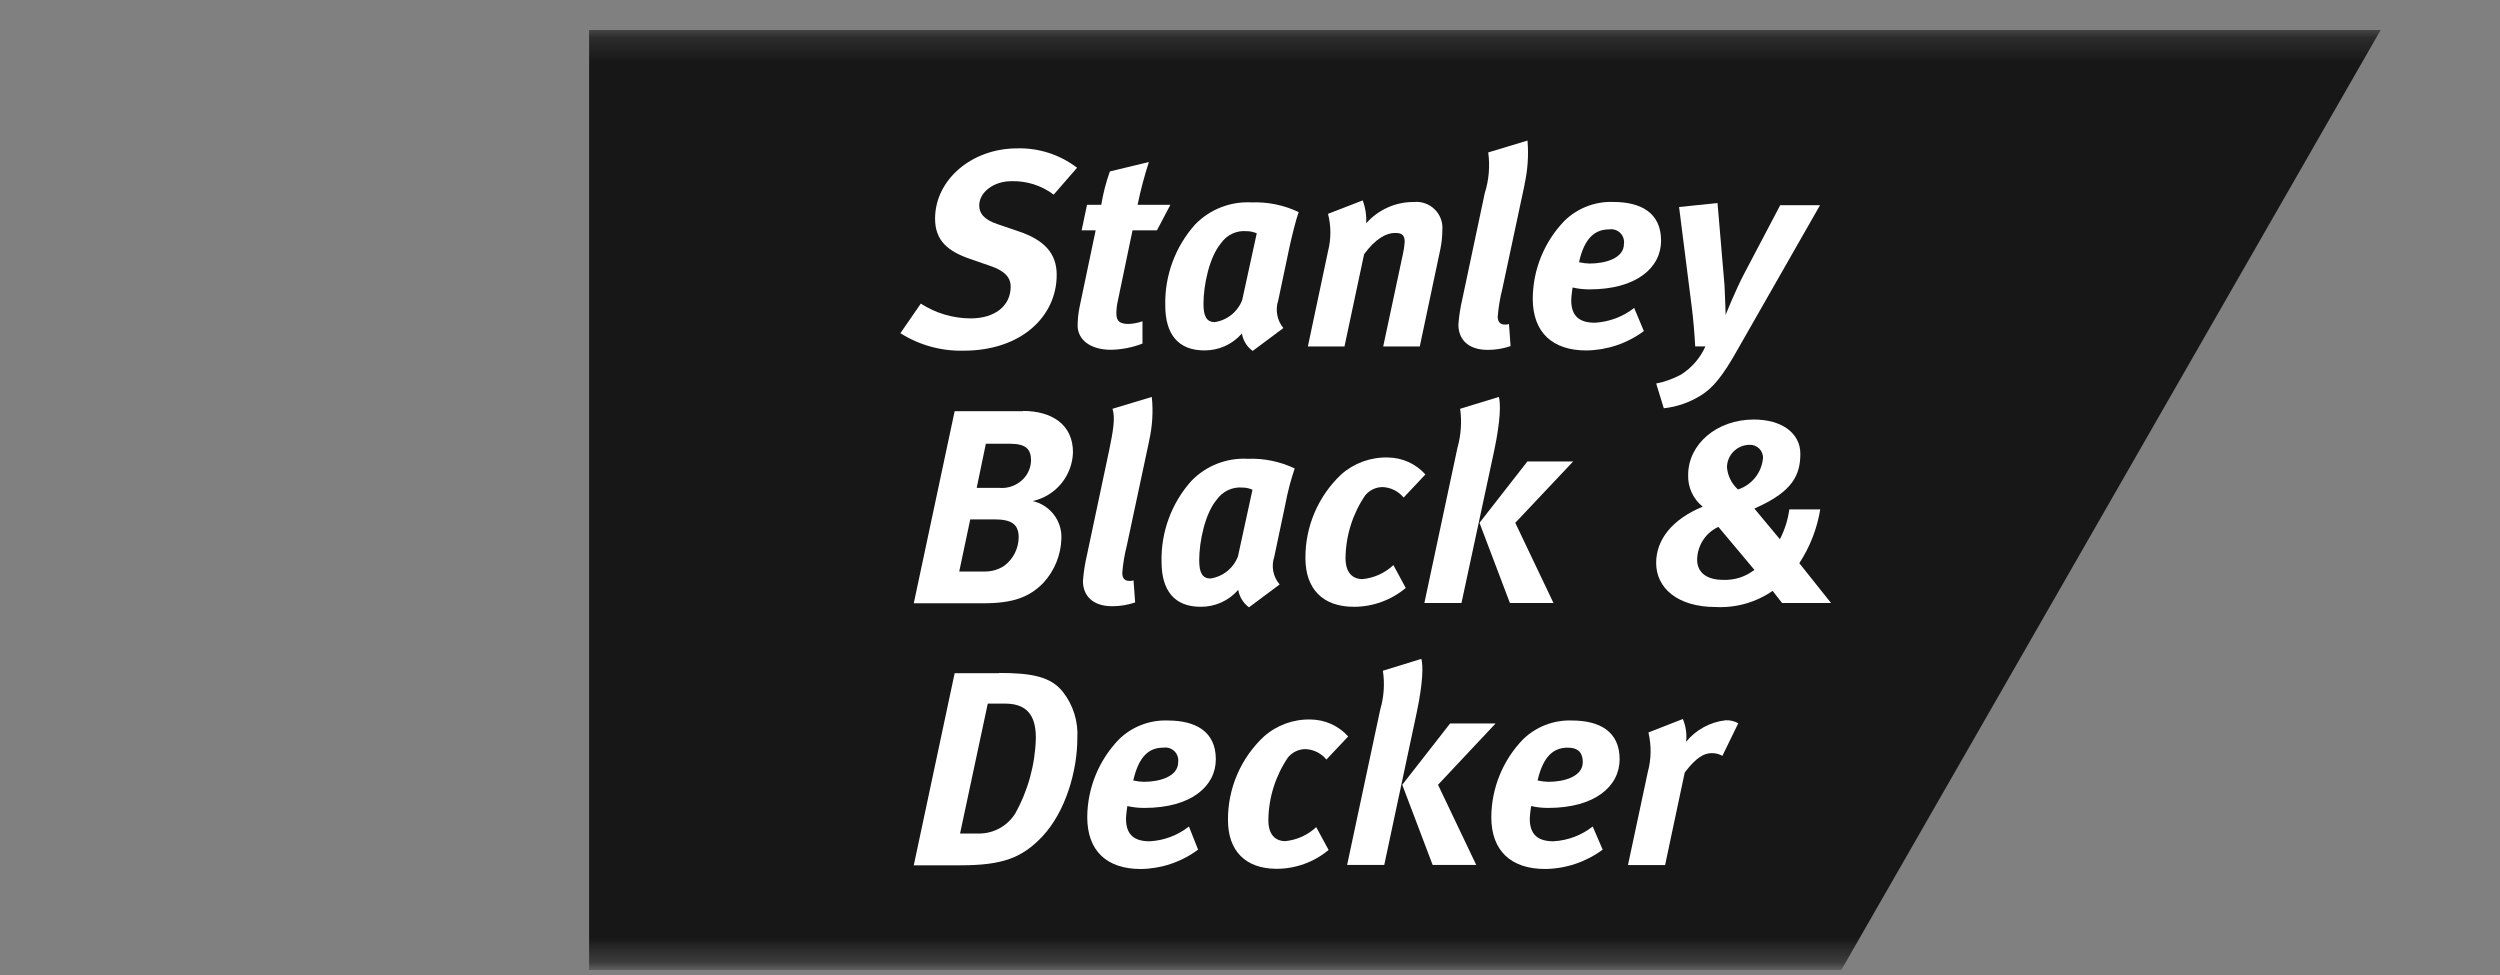 <svg width="100" height="39" viewBox="0 0 100 39" fill="none" xmlns="http://www.w3.org/2000/svg">
<rect x="0" y="0" width="100" height="39" fill="#808080" stroke="none"/>
<g clip-path="url(#clip0_1307_17103)">
<g clip-path="url(#clip1_1307_17103)">
<g clip-path="url(#clip2_1307_17103)">
<mask id="mask0_1307_17103" style="mask-type:luminance" maskUnits="userSpaceOnUse" x="-1" y="-1" width="101" height="40">
<path d="M99.994 -0.004H-0.006V38.796H99.994V-0.004Z" fill="white"/>
</mask>
<g mask="url(#mask0_1307_17103)">
<mask id="mask1_1307_17103" style="mask-type:luminance" maskUnits="userSpaceOnUse" x="18" y="1" width="82" height="38">
<path d="M99.997 1.201H18.797V38.801H99.997V1.201Z" fill="white"/>
</mask>
<g mask="url(#mask1_1307_17103)">
<path d="M23.564 1.201H95.226L73.555 38.969H23.564V1.201Z" fill="#171717"/>
<path fill-rule="evenodd" clip-rule="evenodd" d="M42.149 7.786C41.66 7.418 41.06 7.228 40.449 7.248C39.75 7.248 39.169 7.688 39.169 8.217C39.169 8.529 39.352 8.777 39.879 8.959L40.761 9.26C41.751 9.594 42.268 10.121 42.268 10.993C42.268 12.66 40.847 14.027 38.545 14.027C37.651 14.049 36.771 13.806 36.016 13.328L36.833 12.144C37.426 12.528 38.117 12.733 38.824 12.736C39.803 12.736 40.427 12.23 40.427 11.466C40.427 11.079 40.158 10.82 39.61 10.637L38.803 10.357C37.931 10.056 37.403 9.638 37.403 8.744C37.403 7.194 38.866 5.935 40.683 5.935C41.548 5.91 42.395 6.184 43.083 6.71L42.147 7.786" fill="white"/>
<path fill-rule="evenodd" clip-rule="evenodd" d="M46.28 9.214H45.301L44.709 12.054C44.673 12.216 44.655 12.382 44.655 12.549C44.655 12.861 44.815 12.958 45.15 12.958C45.337 12.95 45.522 12.914 45.699 12.85V13.743C45.297 13.899 44.871 13.983 44.44 13.991C43.59 13.991 43.105 13.571 43.105 13.023C43.107 12.777 43.132 12.532 43.181 12.291L43.826 9.214H43.266L43.481 8.192H44.051C44.125 7.737 44.24 7.291 44.395 6.857L45.956 6.48C45.773 7.042 45.622 7.613 45.504 8.191H46.816L46.278 9.213" fill="white"/>
<path fill-rule="evenodd" clip-rule="evenodd" d="M51.582 9.873L51.13 12.014C51.068 12.201 51.053 12.401 51.09 12.595C51.125 12.789 51.209 12.97 51.334 13.123L50.108 14.037C49.993 13.955 49.895 13.851 49.822 13.731C49.748 13.611 49.698 13.477 49.677 13.338C49.49 13.553 49.259 13.726 48.999 13.843C48.739 13.96 48.456 14.019 48.171 14.016C47.138 14.016 46.611 13.381 46.611 12.219C46.583 11.026 47.01 9.868 47.805 8.979C48.096 8.678 48.449 8.444 48.839 8.292C49.229 8.14 49.647 8.073 50.065 8.096C50.714 8.071 51.36 8.204 51.947 8.484C51.828 8.817 51.678 9.441 51.581 9.872M49.871 9.248C49.671 9.228 49.469 9.263 49.288 9.348C49.106 9.433 48.951 9.566 48.838 9.732C48.375 10.28 48.139 11.399 48.139 12.152C48.139 12.658 48.268 12.884 48.591 12.884C48.836 12.847 49.066 12.746 49.259 12.591C49.452 12.436 49.6 12.233 49.688 12.002L50.27 9.333C50.144 9.277 50.007 9.248 49.87 9.247" fill="white"/>
<path fill-rule="evenodd" clip-rule="evenodd" d="M54.51 8.016C54.618 8.308 54.665 8.619 54.65 8.93C54.888 8.661 55.181 8.445 55.51 8.299C55.838 8.152 56.194 8.077 56.554 8.08C56.706 8.065 56.859 8.083 57.003 8.134C57.147 8.184 57.278 8.266 57.386 8.373C57.495 8.48 57.579 8.609 57.633 8.752C57.686 8.895 57.707 9.048 57.694 9.2C57.693 9.468 57.664 9.735 57.608 9.996L56.791 13.859H55.328L56.113 10.179C56.152 10.013 56.177 9.844 56.188 9.674C56.188 9.394 56.069 9.318 55.801 9.318C55.446 9.318 55.026 9.544 54.564 10.168L53.779 13.859H52.315L53.121 10.05C53.247 9.559 53.247 9.045 53.121 8.554L54.509 8.016" fill="white"/>
<path fill-rule="evenodd" clip-rule="evenodd" d="M60.985 7.377L60.092 11.563C60 11.923 59.939 12.29 59.909 12.66C59.909 12.865 59.995 12.983 60.199 12.983C60.253 12.986 60.307 12.979 60.359 12.961L60.423 13.844C60.129 13.945 59.82 13.996 59.509 13.995C58.712 13.995 58.336 13.564 58.336 12.983C58.362 12.635 58.416 12.29 58.496 11.95L59.389 7.732C59.557 7.204 59.605 6.645 59.529 6.097L61.1 5.623C61.15 6.21 61.109 6.802 60.98 7.377" fill="white"/>
<path fill-rule="evenodd" clip-rule="evenodd" d="M65.754 13.243C65.088 13.737 64.282 14.008 63.452 14.018C62.107 14.018 61.31 13.307 61.31 11.941C61.318 10.779 61.773 9.666 62.58 8.831C62.837 8.58 63.142 8.384 63.477 8.255C63.811 8.125 64.169 8.065 64.528 8.078C65.648 8.078 66.443 8.518 66.443 9.627C66.443 10.704 65.464 11.575 63.581 11.575C63.353 11.576 63.125 11.551 62.903 11.5C62.903 11.5 62.849 11.866 62.849 12.005C62.849 12.651 63.183 12.909 63.796 12.909C64.367 12.877 64.916 12.671 65.367 12.318L65.754 13.243ZM63.581 10.542C64.227 10.542 64.958 10.327 64.958 9.756C64.969 9.676 64.961 9.595 64.935 9.519C64.91 9.443 64.866 9.373 64.809 9.317C64.751 9.26 64.681 9.218 64.605 9.194C64.528 9.169 64.446 9.163 64.367 9.175C63.806 9.175 63.377 9.509 63.161 10.488C63.299 10.521 63.44 10.539 63.581 10.542Z" fill="white"/>
<path fill-rule="evenodd" clip-rule="evenodd" d="M68.701 8.121L68.981 11.424C69.003 11.769 69.025 12.597 69.025 12.597C69.025 12.597 69.412 11.618 69.788 10.908L71.209 8.207H72.801L69.521 13.953C68.908 15.051 68.51 15.524 68.037 15.815C67.587 16.097 67.079 16.274 66.552 16.331L66.248 15.341C66.594 15.272 66.927 15.152 67.238 14.986C67.668 14.714 68.009 14.321 68.217 13.856H67.808C67.787 13.437 67.733 12.748 67.668 12.264L67.163 8.281L68.701 8.121Z" fill="white"/>
<path fill-rule="evenodd" clip-rule="evenodd" d="M40.919 16.438C42.081 16.438 42.919 16.986 42.919 18.095C42.906 18.553 42.74 18.993 42.447 19.346C42.155 19.699 41.753 19.944 41.305 20.042C41.642 20.118 41.941 20.309 42.151 20.582C42.362 20.855 42.47 21.193 42.456 21.538C42.438 22.197 42.182 22.828 41.736 23.313C41.176 23.884 40.531 24.131 39.336 24.131H36.551L38.186 16.448H40.92L40.919 16.438ZM38.369 22.861H39.369C39.651 22.868 39.929 22.789 40.166 22.635C40.344 22.503 40.489 22.331 40.59 22.133C40.691 21.935 40.745 21.717 40.747 21.495C40.747 20.957 40.446 20.775 39.768 20.775H38.81L38.369 22.861ZM39.068 19.515H39.972C40.26 19.54 40.547 19.46 40.779 19.289C40.918 19.191 41.031 19.062 41.112 18.913C41.192 18.763 41.236 18.597 41.242 18.428C41.242 17.954 41.027 17.75 40.392 17.75H39.434L39.068 19.515Z" fill="white"/>
<path fill-rule="evenodd" clip-rule="evenodd" d="M45.967 17.631L45.074 21.817C44.982 22.177 44.921 22.544 44.891 22.914C44.891 23.119 44.977 23.237 45.181 23.237C45.235 23.24 45.29 23.233 45.341 23.215L45.406 24.098C45.111 24.198 44.802 24.249 44.491 24.249C43.695 24.249 43.318 23.818 43.318 23.237C43.344 22.889 43.398 22.544 43.478 22.204L44.372 17.986C44.522 17.244 44.619 16.727 44.501 16.351L46.072 15.877C46.133 16.464 46.096 17.056 45.964 17.631" fill="white"/>
<path fill-rule="evenodd" clip-rule="evenodd" d="M51.423 20.129L50.971 22.27C50.907 22.457 50.894 22.658 50.931 22.853C50.969 23.047 51.057 23.228 51.186 23.378L49.959 24.293C49.731 24.124 49.576 23.873 49.529 23.593C49.342 23.809 49.111 23.981 48.85 24.099C48.59 24.216 48.307 24.274 48.022 24.271C46.989 24.271 46.462 23.636 46.462 22.474C46.434 21.282 46.861 20.123 47.657 19.234C47.947 18.935 48.297 18.701 48.685 18.549C49.073 18.397 49.489 18.329 49.905 18.352C50.555 18.326 51.201 18.459 51.788 18.739C51.634 19.193 51.512 19.657 51.422 20.127M49.711 19.503C49.51 19.484 49.307 19.519 49.124 19.604C48.941 19.689 48.783 19.822 48.668 19.988C48.205 20.536 47.968 21.655 47.968 22.408C47.968 22.914 48.097 23.14 48.42 23.14C48.665 23.103 48.895 23.002 49.088 22.847C49.281 22.692 49.429 22.488 49.518 22.258L50.099 19.589C49.977 19.533 49.845 19.504 49.711 19.503Z" fill="white"/>
<path fill-rule="evenodd" clip-rule="evenodd" d="M56.145 19.902C56.042 19.778 55.914 19.676 55.77 19.603C55.625 19.531 55.467 19.49 55.305 19.483C55.171 19.483 55.039 19.514 54.918 19.571C54.797 19.629 54.691 19.713 54.606 19.817C54.104 20.557 53.831 21.429 53.821 22.324C53.821 22.905 54.1 23.164 54.498 23.164C54.962 23.12 55.397 22.923 55.736 22.604L56.23 23.518C55.648 24.006 54.913 24.272 54.154 24.272C52.895 24.272 52.217 23.54 52.217 22.324C52.213 21.698 52.338 21.078 52.584 20.502C52.831 19.926 53.193 19.407 53.648 18.978C54.16 18.524 54.826 18.282 55.51 18.3C55.794 18.301 56.075 18.362 56.335 18.479C56.594 18.596 56.827 18.766 57.016 18.978L56.145 19.903" fill="white"/>
<path fill-rule="evenodd" clip-rule="evenodd" d="M59.955 15.877C60.03 16.157 60.019 16.824 59.772 18.007L58.459 24.119H56.975L58.298 17.911C58.441 17.404 58.478 16.872 58.406 16.351L59.955 15.877ZM62.925 18.459L60.611 20.913L62.139 24.119H60.396L59.18 20.913L61.095 18.459H62.925Z" fill="white"/>
<path fill-rule="evenodd" clip-rule="evenodd" d="M72.812 20.364C72.687 21.136 72.401 21.873 71.972 22.527L73.242 24.12H71.282L70.905 23.635C70.24 24.094 69.442 24.321 68.635 24.281C67.096 24.281 66.246 23.517 66.246 22.516C66.246 21.591 66.881 20.773 68.108 20.267C67.919 20.115 67.768 19.922 67.667 19.701C67.566 19.481 67.518 19.24 67.526 18.998C67.526 17.771 68.667 16.781 70.152 16.781C71.293 16.781 72.014 17.341 72.014 18.148C72.014 18.998 71.702 19.643 70.314 20.278L70.174 20.342L71.196 21.569C71.389 21.196 71.516 20.792 71.573 20.375H72.81L72.812 20.364ZM67.885 22.387C67.885 22.893 68.261 23.194 68.917 23.194C69.371 23.216 69.818 23.074 70.176 22.794L68.736 21.075C68.484 21.19 68.271 21.375 68.121 21.608C67.971 21.84 67.889 22.11 67.886 22.387H67.885ZM70.52 18.331C70.524 18.259 70.511 18.186 70.485 18.119C70.458 18.051 70.418 17.99 70.366 17.94C70.314 17.889 70.252 17.85 70.184 17.824C70.117 17.799 70.044 17.788 69.972 17.793C69.734 17.797 69.507 17.893 69.341 18.062C69.173 18.231 69.079 18.459 69.079 18.697C69.109 19.036 69.266 19.351 69.519 19.579C69.789 19.492 70.028 19.327 70.206 19.105C70.384 18.884 70.492 18.614 70.519 18.331L70.52 18.331Z" fill="white"/>
<path fill-rule="evenodd" clip-rule="evenodd" d="M39.962 26.918C41.242 26.918 42.028 27.058 42.512 27.671C42.93 28.202 43.137 28.869 43.093 29.544C43.093 30.802 42.641 32.449 41.693 33.46C40.886 34.31 40.111 34.612 38.422 34.612H36.551L38.186 26.929H39.962V26.918ZM38.402 33.342H39.166C39.453 33.341 39.736 33.268 39.988 33.129C40.24 32.989 40.452 32.789 40.606 32.545C41.123 31.62 41.408 30.582 41.434 29.522C41.434 28.812 41.23 28.144 40.207 28.144H39.511L38.402 33.342H38.402Z" fill="white"/>
<path fill-rule="evenodd" clip-rule="evenodd" d="M47.923 33.985C47.26 34.479 46.458 34.75 45.631 34.76C44.287 34.76 43.49 34.05 43.49 32.683C43.497 31.522 43.952 30.408 44.76 29.573C45.016 29.322 45.321 29.126 45.656 28.997C45.991 28.867 46.349 28.807 46.707 28.82C47.827 28.82 48.633 29.26 48.633 30.37C48.633 31.446 47.654 32.317 45.771 32.317C45.543 32.318 45.316 32.293 45.093 32.242C45.093 32.242 45.04 32.608 45.04 32.748C45.04 33.393 45.373 33.652 45.987 33.652C46.559 33.621 47.107 33.415 47.557 33.06L47.923 33.985ZM45.75 31.273C46.395 31.273 47.127 31.058 47.127 30.488C47.138 30.408 47.13 30.326 47.104 30.25C47.078 30.174 47.035 30.105 46.977 30.048C46.92 29.992 46.85 29.95 46.773 29.925C46.696 29.9 46.615 29.894 46.535 29.906C45.965 29.906 45.556 30.24 45.33 31.219C45.468 31.251 45.608 31.269 45.75 31.273Z" fill="white"/>
<path fill-rule="evenodd" clip-rule="evenodd" d="M53.059 30.383C52.956 30.259 52.828 30.157 52.684 30.084C52.539 30.012 52.38 29.971 52.219 29.964C52.085 29.964 51.953 29.994 51.832 30.052C51.711 30.11 51.604 30.194 51.519 30.297C51.017 31.038 50.744 31.91 50.734 32.805C50.734 33.386 51.014 33.645 51.412 33.645C51.875 33.6 52.31 33.403 52.649 33.085L53.144 33.999C52.56 34.484 51.826 34.751 51.067 34.752C49.808 34.752 49.119 34.021 49.119 32.805C49.114 32.178 49.24 31.556 49.488 30.98C49.736 30.404 50.1 29.886 50.559 29.458C51.072 29.005 51.737 28.763 52.421 28.78C52.705 28.782 52.986 28.843 53.246 28.959C53.505 29.076 53.738 29.246 53.927 29.458L53.056 30.383" fill="white"/>
<path fill-rule="evenodd" clip-rule="evenodd" d="M56.854 26.355C56.93 26.636 56.919 27.302 56.672 28.486L55.37 34.597H53.885L55.208 28.389C55.357 27.883 55.394 27.351 55.316 26.829L56.854 26.355ZM59.824 28.938L57.521 31.391L59.049 34.597H57.306L56.09 31.391L58.005 28.938H59.824Z" fill="white"/>
<path fill-rule="evenodd" clip-rule="evenodd" d="M64.107 33.985C63.44 34.479 62.634 34.75 61.804 34.759C60.459 34.759 59.652 34.049 59.652 32.683C59.66 31.521 60.114 30.407 60.922 29.573C61.179 29.323 61.484 29.127 61.819 28.998C62.154 28.868 62.511 28.808 62.87 28.82C63.989 28.82 64.785 29.26 64.785 30.369C64.785 31.445 63.806 32.317 61.923 32.317C61.695 32.318 61.467 32.293 61.245 32.242C61.245 32.242 61.191 32.608 61.191 32.747C61.191 33.393 61.524 33.651 62.138 33.651C62.709 33.621 63.258 33.414 63.708 33.06L64.107 33.985ZM61.934 31.273C62.579 31.273 63.311 31.058 63.311 30.487C63.311 30.143 63.16 29.906 62.708 29.906C62.148 29.906 61.729 30.24 61.503 31.219C61.645 31.25 61.789 31.269 61.934 31.273Z" fill="white"/>
<path fill-rule="evenodd" clip-rule="evenodd" d="M67.314 28.758C67.435 29.047 67.479 29.361 67.444 29.672C67.837 29.189 68.406 28.88 69.025 28.811C69.201 28.803 69.377 28.845 69.531 28.931L68.896 30.233C68.764 30.16 68.616 30.123 68.466 30.126C68.175 30.126 67.852 30.286 67.389 30.901L66.604 34.602H65.119L65.915 30.869C66.053 30.355 66.06 29.815 65.937 29.298L67.314 28.76" fill="white"/>
</g>
</g>
</g>
</g>
</g>
<defs>
<clipPath id="clip0_1307_17103">
<rect width="100" height="38.802" fill="white"/>
</clipPath>
<clipPath id="clip1_1307_17103">
<rect width="100" height="38.802" fill="white"/>
</clipPath>
<clipPath id="clip2_1307_17103">
<rect width="100" height="38.8" fill="white" transform="translate(0 0.002)"/>
</clipPath>
</defs>
</svg>
